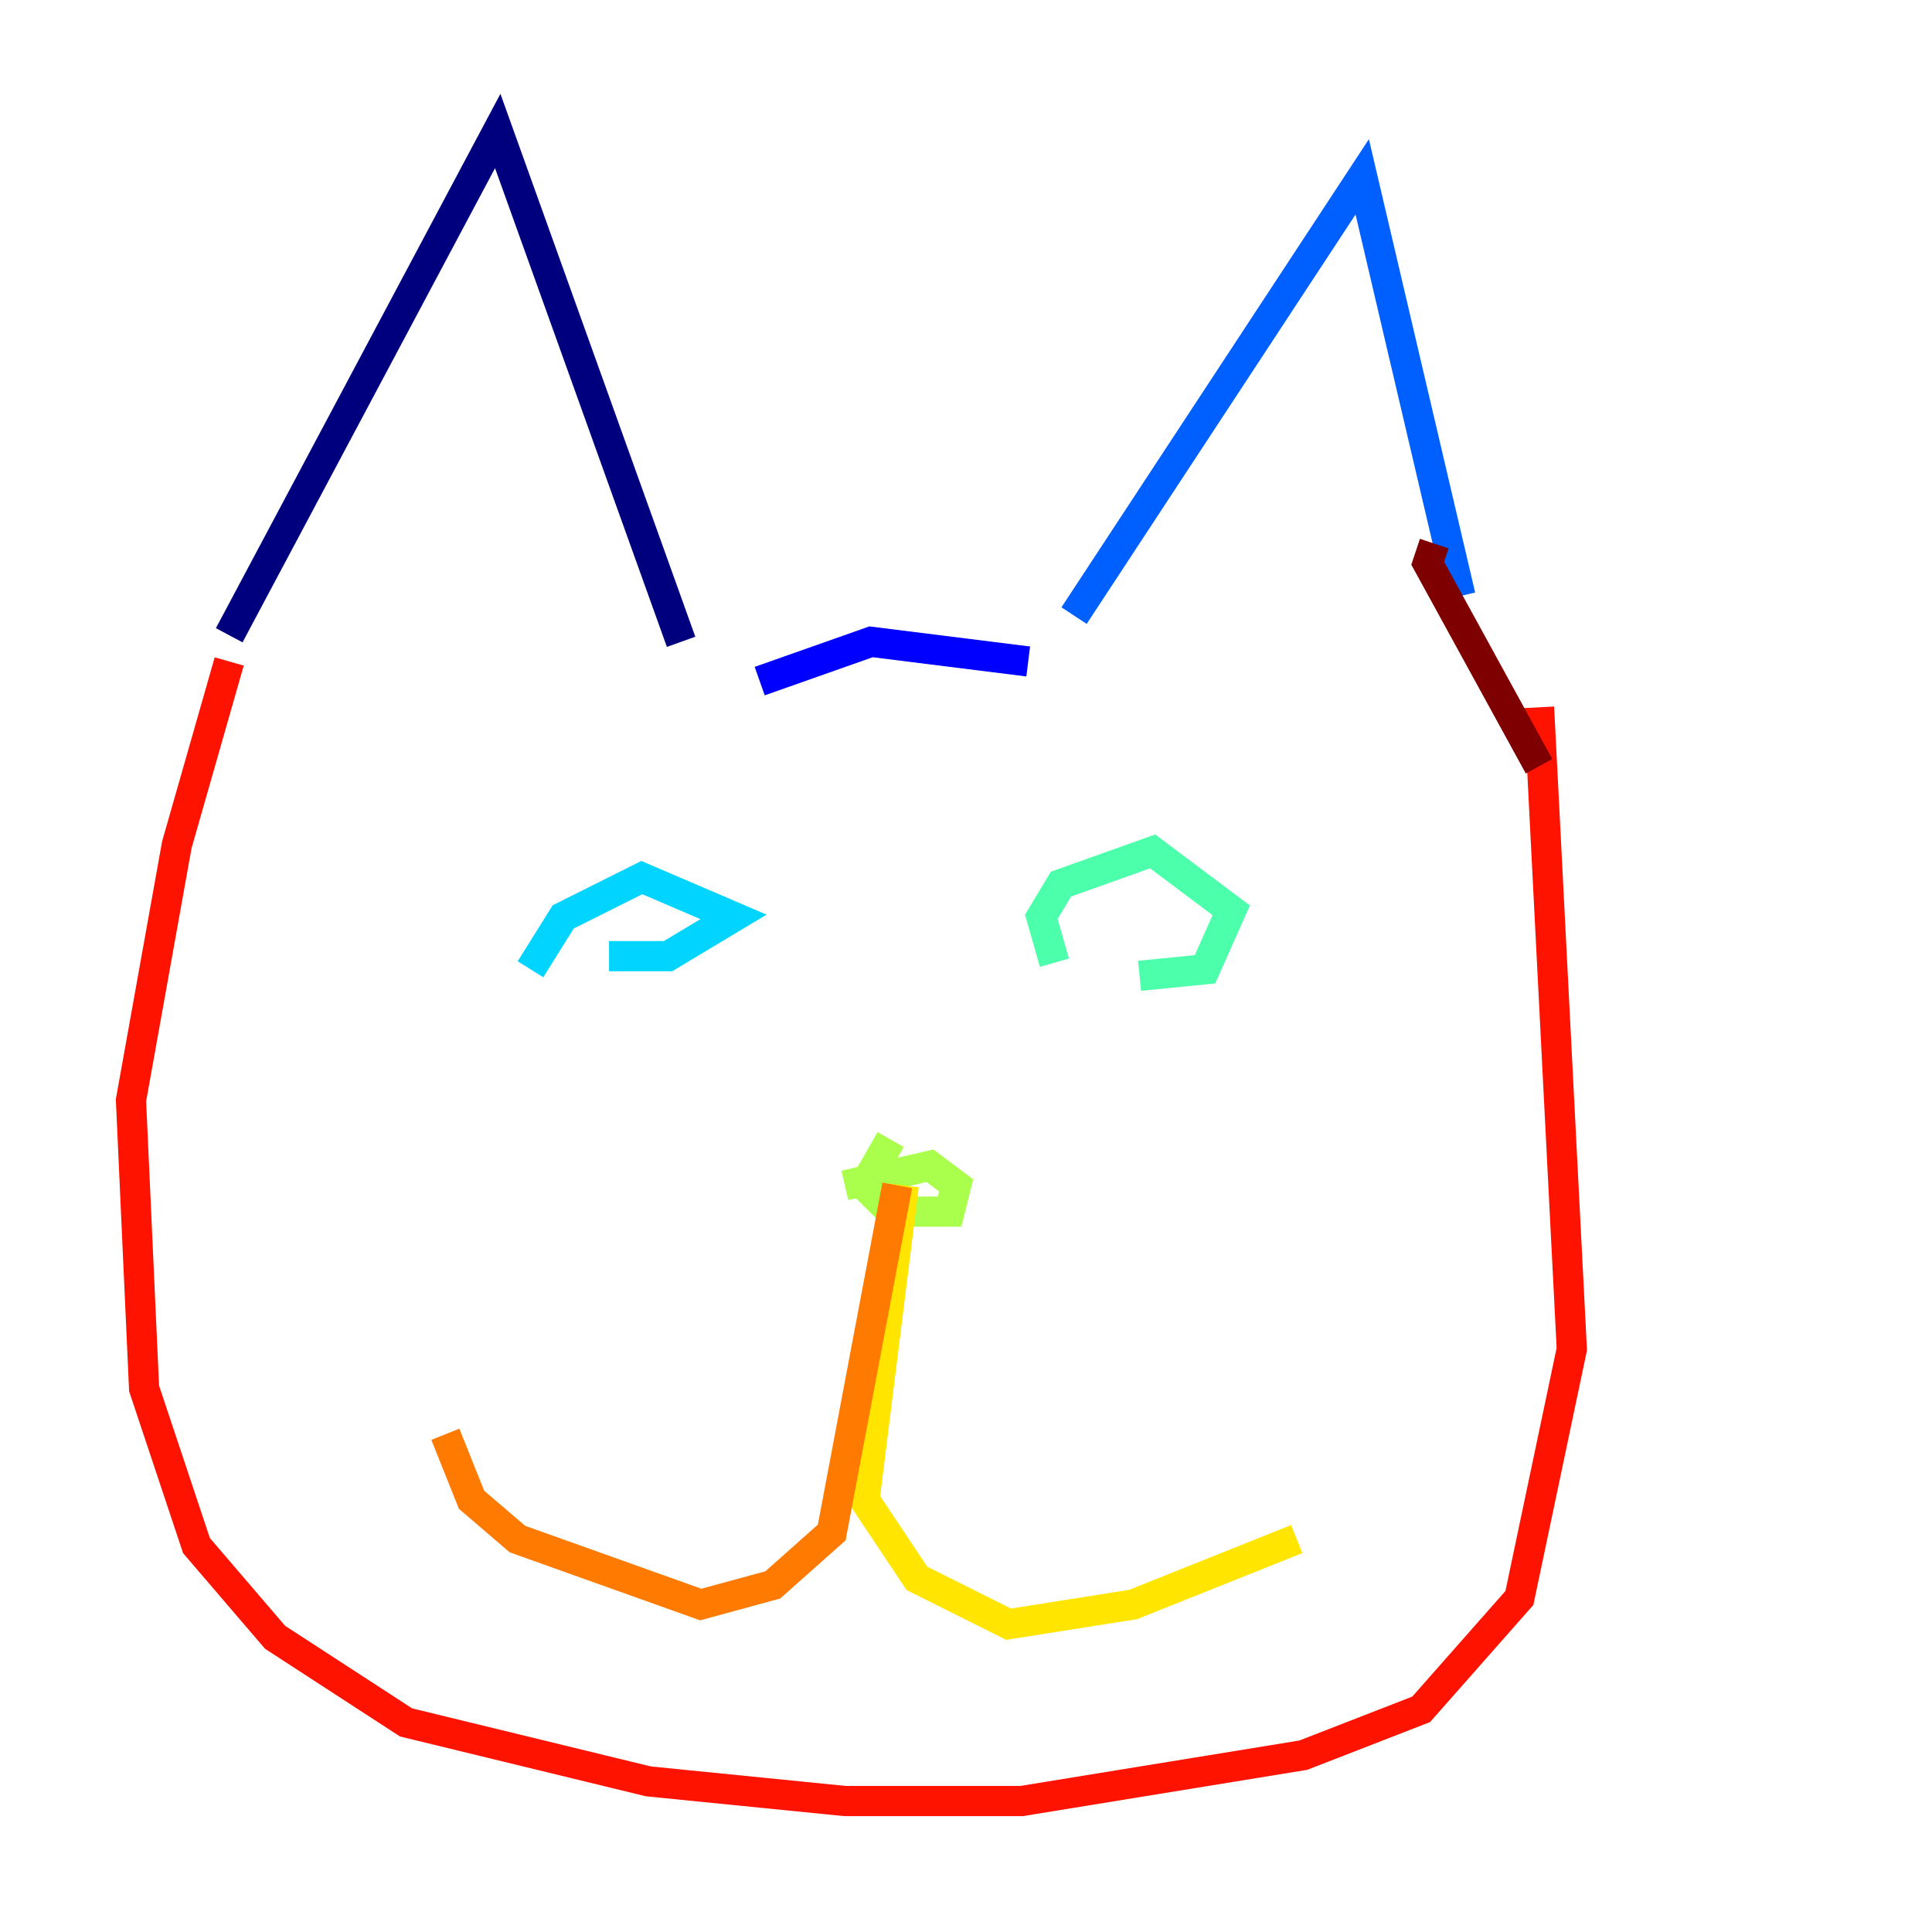 <?xml version="1.0" encoding="utf-8" ?>
<svg baseProfile="tiny" height="128" version="1.2" viewBox="0,0,128,128" width="128" xmlns="http://www.w3.org/2000/svg" xmlns:ev="http://www.w3.org/2001/xml-events" xmlns:xlink="http://www.w3.org/1999/xlink"><defs /><polyline fill="none" points="15.186,42.088 32.976,8.678 45.125,42.522" stroke="#00007f" stroke-width="2" /><polyline fill="none" points="50.332,45.125 57.709,42.522 68.122,43.824" stroke="#0000fe" stroke-width="2" /><polyline fill="none" points="71.159,40.786 90.251,11.715 96.759,39.485" stroke="#0060ff" stroke-width="2" /><polyline fill="none" points="35.146,64.217 37.315,60.746 42.522,58.142 48.597,60.746 44.258,63.349 40.352,63.349" stroke="#00d4ff" stroke-width="2" /><polyline fill="none" points="69.858,63.783 68.99,60.746 70.291,58.576 76.366,56.407 81.573,60.312 79.837,64.217 75.498,64.651" stroke="#4cffaa" stroke-width="2" /><polyline fill="none" points="55.973,78.536 61.614,77.234 63.349,78.536 62.915,80.271 59.01,80.271 57.275,78.536 59.01,75.498" stroke="#aaff4c" stroke-width="2" /><polyline fill="none" points="59.878,78.536 57.275,99.363 60.746,104.57 66.82,107.607 75.064,106.305 85.912,101.966" stroke="#ffe500" stroke-width="2" /><polyline fill="none" points="59.444,78.536 55.105,101.532 51.2,105.003 46.427,106.305 34.278,101.966 31.241,99.363 29.505,95.024" stroke="#ff7a00" stroke-width="2" /><polyline fill="none" points="15.186,43.824 11.715,55.973 8.678,72.895 9.546,91.986 13.017,102.4 18.224,108.475 26.902,114.115 42.956,118.02 55.973,119.322 67.688,119.322 86.346,116.285 94.156,113.248 100.664,105.871 104.136,89.383 101.966,46.861" stroke="#fe1200" stroke-width="2" /><polyline fill="none" points="95.024,36.014 94.59,37.315 101.966,50.766" stroke="#7f0000" stroke-width="2" /></svg>